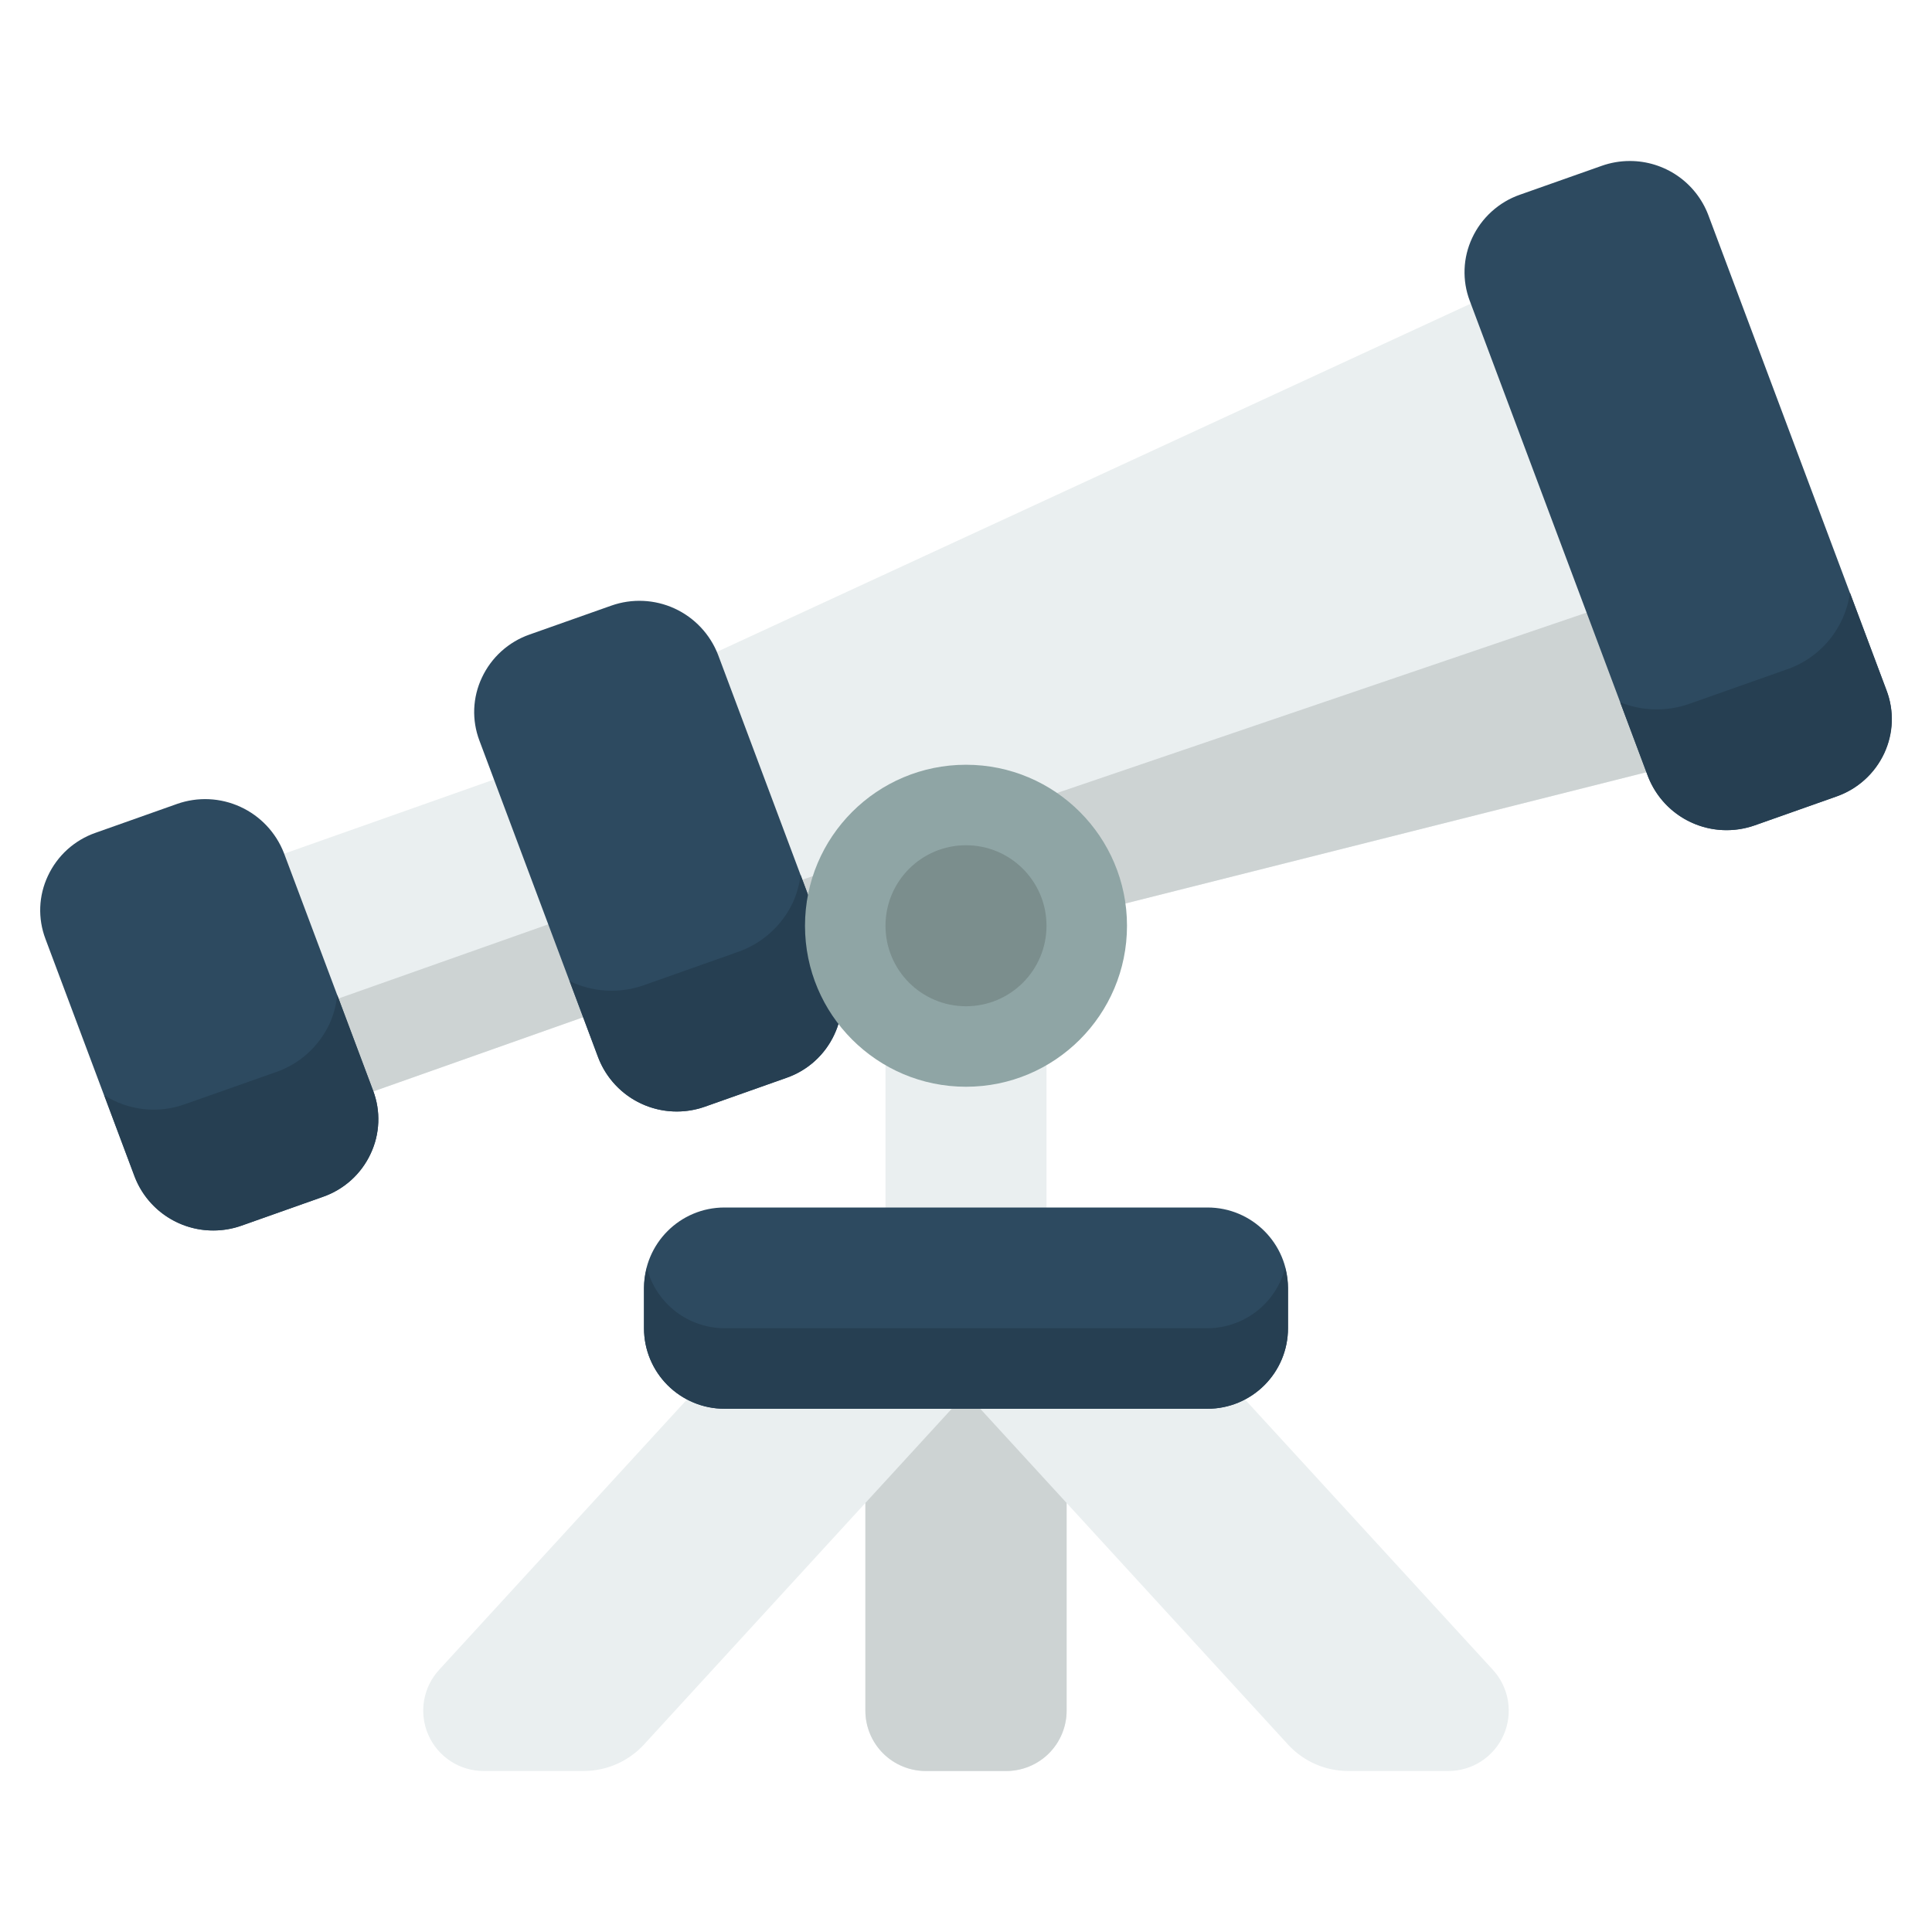 <?xml version="1.0" encoding="UTF-8" standalone="no"?> <svg width="48" height="48" viewBox="0 0 48 48" fill="none" xmlns="http://www.w3.org/2000/svg">
<path d="M26 25C26 23.895 25.105 23 24 23C22.895 23 22 23.895 22 25V31C22 32.105 22.895 33 24 33C25.105 33 26 32.105 26 31V25Z" fill="#EAEFF0"/>
<path d="M41.88 18.94L19.85 24.49L18 24L16 18L16.902 16.616L37.452 7.123L40 8L43 16L41.88 18.94Z" fill="#EAEFF0"/>
<path d="M15.43 24.94L8.334 27.449L6 27L5 24L6.12 21.542L13.216 19.034L15 19L17 23L15.43 24.94Z" fill="#EAEFF0"/>
<path d="M19.127 22.131L17.277 21.641L18 24L19.85 24.49L41.88 18.94L43 16L42.335 14.227L19.127 22.131Z" fill="#CDD3D3"/>
<path d="M15.995 20.99L14.707 22.581L7.611 25.09L5.277 24.641L5.036 23.92L5 24L6 27L8.334 27.449L15.43 24.94L17 23L15.995 20.99Z" fill="#CDD3D3"/>
<path d="M33.49 44C33.216 43.999 32.945 43.943 32.694 43.835C32.442 43.726 32.215 43.568 32.026 43.37L26.5 37.341V42.5C26.5 42.898 26.342 43.279 26.061 43.561C25.779 43.842 25.398 44 25 44H23C22.602 44 22.221 43.842 21.939 43.561C21.658 43.279 21.5 42.898 21.5 42.5V37.341L15.987 43.356C15.797 43.558 15.569 43.719 15.315 43.83C15.061 43.941 14.787 43.998 14.51 44H12.02C11.727 44.001 11.44 43.916 11.195 43.756C10.95 43.596 10.757 43.368 10.64 43.099C10.523 42.831 10.487 42.534 10.537 42.245C10.587 41.956 10.72 41.689 10.92 41.475L19.028 32.632L19 32.05C18.993 31.915 19.014 31.779 19.061 31.652C19.108 31.525 19.181 31.409 19.275 31.31C19.368 31.212 19.481 31.134 19.605 31.081C19.73 31.027 19.864 31 20 31H28C28.136 31 28.27 31.027 28.395 31.081C28.519 31.134 28.632 31.212 28.725 31.31C28.819 31.409 28.892 31.525 28.939 31.652C28.986 31.779 29.007 31.915 29 32.05L28.971 32.632L37.088 41.484C37.286 41.699 37.416 41.966 37.464 42.254C37.512 42.542 37.475 42.837 37.357 43.105C37.24 43.372 37.047 43.599 36.802 43.758C36.557 43.917 36.272 44.001 35.98 44H33.49Z" fill="#EAEFF0"/>
<path d="M26.5 37.341V42.5C26.5 42.898 26.342 43.279 26.061 43.561C25.779 43.842 25.398 44 25 44H23C22.602 44 22.221 43.842 21.939 43.561C21.658 43.279 21.5 42.898 21.5 42.5V37.341L24 34.614L26.5 37.341Z" fill="#CDD3D3"/>
<path d="M5.293 30.571C4.871 30.572 4.458 30.444 4.11 30.205C3.761 29.966 3.494 29.627 3.343 29.232L1.129 23.326C1.034 23.075 0.99 22.807 1 22.539C1.01 22.27 1.075 22.007 1.189 21.764C1.305 21.515 1.469 21.291 1.673 21.106C1.877 20.922 2.116 20.78 2.376 20.69L4.4 19.973C4.914 19.792 5.478 19.818 5.973 20.046C6.468 20.273 6.855 20.684 7.053 21.191L9.271 27.1C9.366 27.351 9.409 27.618 9.398 27.886C9.388 28.154 9.324 28.417 9.21 28.66C9.094 28.91 8.93 29.133 8.726 29.318C8.522 29.502 8.283 29.644 8.023 29.734L6 30.451C5.773 30.531 5.534 30.572 5.293 30.571V30.571Z" fill="#2D4A60"/>
<path d="M9.271 27.1L8.378 24.718C8.355 24.966 8.29 25.208 8.187 25.435C8.057 25.714 7.873 25.963 7.645 26.17C7.417 26.376 7.15 26.534 6.86 26.635L4.59 27.435C4.262 27.553 3.911 27.594 3.564 27.555C3.217 27.516 2.884 27.398 2.59 27.211L3.347 29.231C3.543 29.74 3.93 30.152 4.426 30.38C4.921 30.608 5.486 30.633 6 30.451L8.028 29.734C8.287 29.643 8.525 29.501 8.728 29.317C8.931 29.133 9.095 28.909 9.21 28.66C9.324 28.417 9.388 28.154 9.398 27.886C9.409 27.618 9.366 27.351 9.271 27.1V27.1Z" fill="#263F52"/>
<path d="M16.813 27.615C16.39 27.615 15.978 27.488 15.63 27.249C15.281 27.009 15.014 26.67 14.862 26.276L11.911 18.4C11.816 18.149 11.772 17.881 11.782 17.612C11.793 17.344 11.857 17.08 11.972 16.837C12.088 16.588 12.253 16.364 12.457 16.18C12.661 15.996 12.899 15.854 13.159 15.764L15.187 15.047C15.701 14.865 16.265 14.891 16.76 15.118C17.255 15.346 17.642 15.757 17.839 16.265L20.79 24.141C20.885 24.392 20.929 24.66 20.919 24.929C20.908 25.197 20.844 25.461 20.729 25.704C20.613 25.953 20.448 26.177 20.244 26.361C20.041 26.545 19.802 26.687 19.542 26.777L17.515 27.494C17.29 27.574 17.052 27.615 16.813 27.615Z" fill="#2D4A60"/>
<path d="M20.79 24.141L19.89 21.735C19.862 21.969 19.799 22.198 19.703 22.414C19.569 22.701 19.379 22.958 19.144 23.17C18.909 23.383 18.634 23.546 18.335 23.65L16 24.476C15.701 24.582 15.384 24.628 15.067 24.611C14.75 24.594 14.44 24.514 14.154 24.376L14.865 26.276C15.061 26.785 15.448 27.197 15.944 27.424C16.439 27.652 17.004 27.677 17.518 27.494L19.545 26.777C19.804 26.686 20.043 26.544 20.246 26.359C20.45 26.174 20.614 25.95 20.729 25.7C20.843 25.457 20.907 25.195 20.918 24.927C20.928 24.659 20.885 24.392 20.79 24.141Z" fill="#263F52"/>
<path d="M42.894 20.625C42.472 20.626 42.059 20.498 41.711 20.26C41.362 20.021 41.095 19.682 40.943 19.288L36.516 7.474C36.42 7.223 36.377 6.955 36.387 6.686C36.397 6.418 36.462 6.154 36.576 5.911C36.692 5.662 36.857 5.438 37.061 5.254C37.265 5.069 37.504 4.927 37.764 4.837L39.791 4.121C40.016 4.041 40.252 4 40.491 4C40.913 3.999 41.326 4.127 41.675 4.366C42.023 4.605 42.29 4.944 42.441 5.339L46.869 17.152C46.964 17.403 47.008 17.671 46.998 17.94C46.987 18.208 46.923 18.472 46.809 18.715C46.693 18.964 46.528 19.188 46.324 19.372C46.12 19.557 45.881 19.698 45.621 19.789L43.594 20.505C43.369 20.584 43.133 20.625 42.894 20.625V20.625Z" fill="#2D4A60"/>
<path d="M46.871 17.152L45.962 14.726C45.902 15.161 45.721 15.57 45.44 15.908C45.16 16.246 44.791 16.499 44.374 16.638L41.981 17.483C41.421 17.683 40.806 17.671 40.254 17.449L40.943 19.288C41.141 19.796 41.529 20.207 42.025 20.434C42.521 20.662 43.086 20.687 43.6 20.505L45.627 19.789C45.887 19.698 46.126 19.557 46.33 19.372C46.534 19.188 46.699 18.964 46.815 18.715C46.928 18.471 46.992 18.208 47.002 17.939C47.011 17.671 46.967 17.403 46.871 17.152V17.152Z" fill="#263F52"/>
<path d="M30 30H18C16.895 30 16 30.895 16 32V33C16 34.105 16.895 35 18 35H30C31.105 35 32 34.105 32 33V32C32 30.895 31.105 30 30 30Z" fill="#2D4A60"/>
<path d="M30 33H18C17.558 32.998 17.129 32.85 16.78 32.579C16.431 32.307 16.181 31.928 16.071 31.5C16.026 31.663 16.002 31.831 16 32V33C16 33.53 16.211 34.039 16.586 34.414C16.961 34.789 17.47 35 18 35H30C30.53 35 31.039 34.789 31.414 34.414C31.789 34.039 32 33.53 32 33V32C31.998 31.831 31.974 31.663 31.929 31.5C31.819 31.928 31.569 32.307 31.22 32.579C30.871 32.85 30.442 32.998 30 33Z" fill="#263F52"/>
<path d="M24 27C26.209 27 28 25.209 28 23C28 20.791 26.209 19 24 19C21.791 19 20 20.791 20 23C20 25.209 21.791 27 24 27Z" fill="#8FA5A5"/>
<path d="M24 25C25.105 25 26 24.105 26 23C26 21.895 25.105 21 24 21C22.895 21 22 21.895 22 23C22 24.105 22.895 25 24 25Z" fill="#7B8E8D"/>
</svg>
